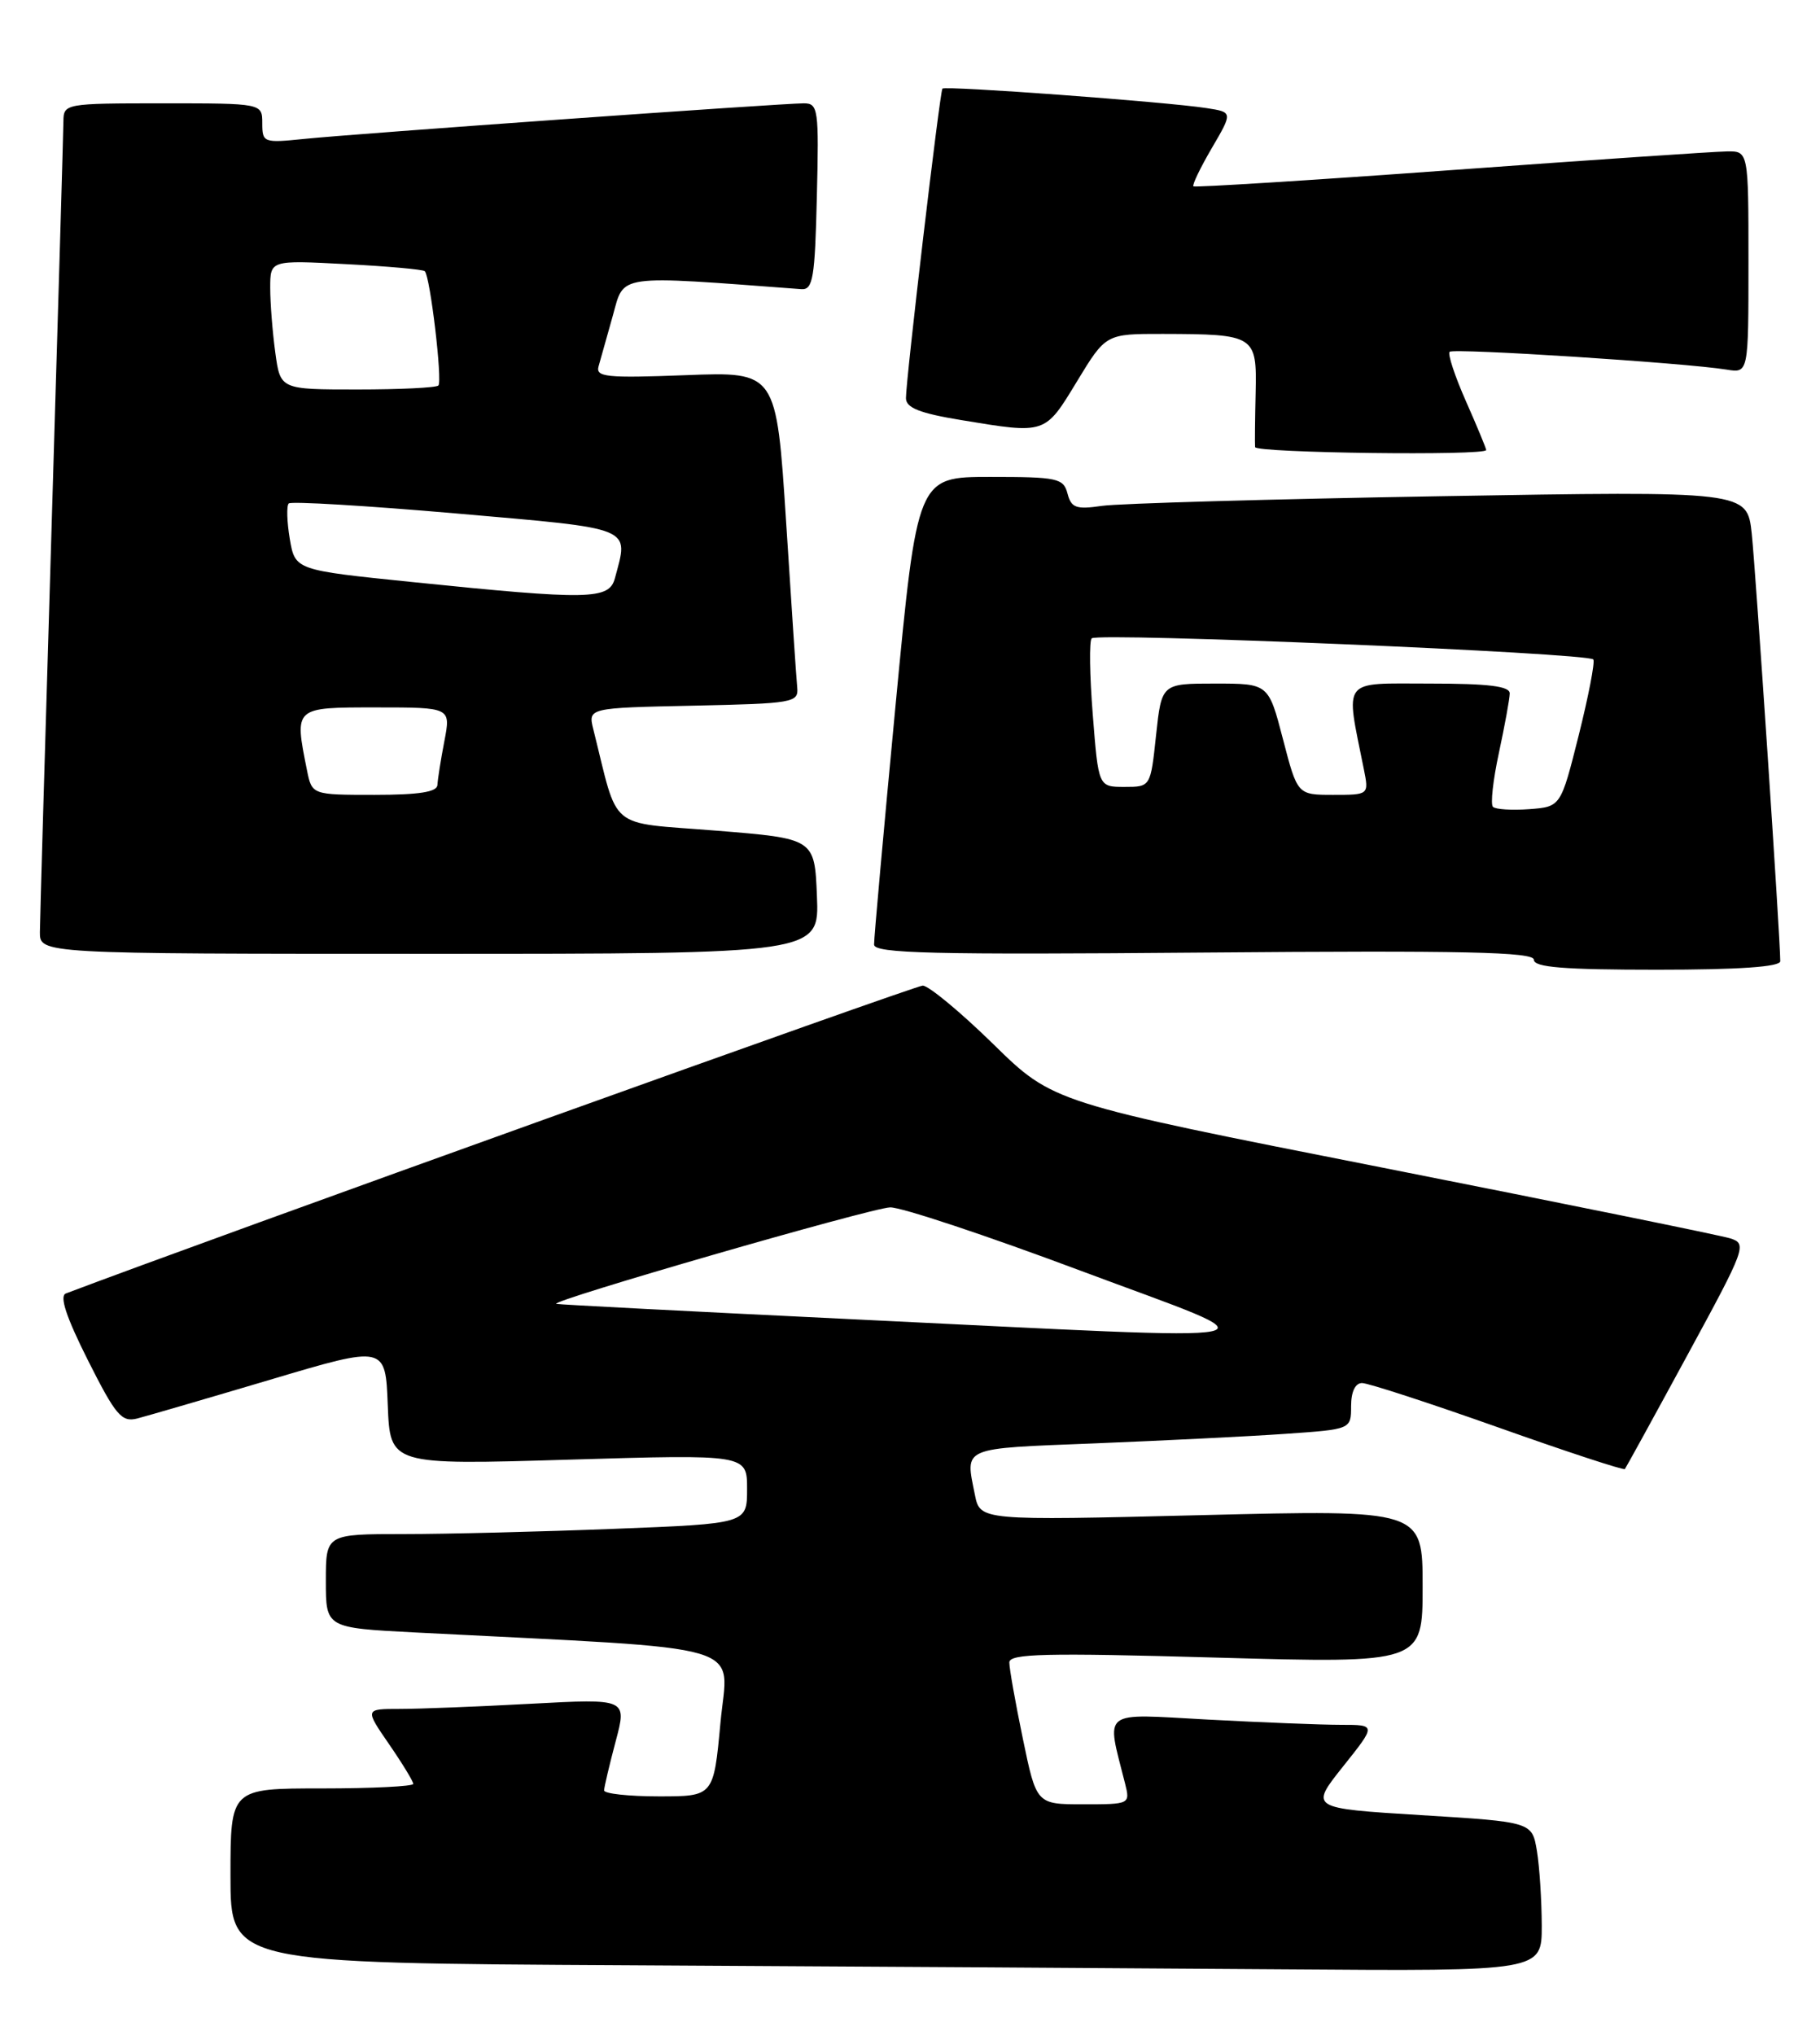 <?xml version="1.0" encoding="UTF-8" standalone="no"?>
<!DOCTYPE svg PUBLIC "-//W3C//DTD SVG 1.1//EN" "http://www.w3.org/Graphics/SVG/1.1/DTD/svg11.dtd" >
<svg xmlns="http://www.w3.org/2000/svg" xmlns:xlink="http://www.w3.org/1999/xlink" version="1.1" viewBox="0 0 229 256">
 <g >
 <path fill="currentColor"
d=" M 193.99 242.25 C 193.98 239.09 193.71 234.86 193.38 232.86 C 192.77 229.22 192.77 229.22 178.78 228.36 C 164.80 227.50 164.80 227.50 168.98 222.25 C 173.17 217.00 173.17 217.00 168.74 217.00 C 166.31 217.00 158.77 216.70 152.00 216.34 C 138.34 215.60 139.19 214.95 141.56 224.38 C 142.21 226.98 142.18 227.00 136.31 227.00 C 130.41 227.00 130.41 227.00 128.70 218.75 C 127.76 214.21 126.99 209.89 127.00 209.15 C 127.00 208.04 131.51 207.93 153.00 208.54 C 179.00 209.27 179.00 209.27 179.00 199.60 C 179.00 189.93 179.00 189.93 151.16 190.62 C 123.31 191.31 123.31 191.31 122.66 188.03 C 121.45 181.98 120.79 182.26 137.75 181.59 C 146.41 181.24 157.21 180.71 161.75 180.39 C 170.00 179.82 170.00 179.82 170.00 176.91 C 170.00 175.10 170.52 174.00 171.38 174.00 C 172.14 174.00 179.84 176.51 188.48 179.57 C 197.12 182.64 204.31 185.00 204.45 184.82 C 204.59 184.64 208.13 178.20 212.31 170.50 C 219.65 157.00 219.85 156.48 217.71 155.80 C 216.50 155.42 196.82 151.42 174.00 146.91 C 132.50 138.73 132.50 138.73 124.98 131.36 C 120.84 127.31 116.84 124.00 116.10 124.00 C 115.13 124.00 25.98 156.02 8.29 162.73 C 7.45 163.04 8.33 165.69 11.05 171.11 C 14.56 178.08 15.30 178.96 17.27 178.46 C 18.50 178.14 26.02 175.95 34.00 173.58 C 48.50 169.26 48.50 169.26 48.79 176.79 C 49.09 184.31 49.09 184.31 71.54 183.64 C 94.00 182.97 94.00 182.97 94.00 187.33 C 94.00 191.69 94.00 191.69 77.34 192.34 C 68.18 192.70 56.25 193.00 50.84 193.00 C 41.00 193.00 41.00 193.00 41.00 198.90 C 41.00 204.80 41.00 204.80 52.25 205.38 C 95.34 207.59 91.59 206.48 90.65 216.75 C 89.79 226.00 89.79 226.00 82.90 226.00 C 79.10 226.00 76.01 225.66 76.01 225.25 C 76.02 224.84 76.67 222.07 77.46 219.10 C 78.90 213.70 78.90 213.70 66.79 214.35 C 60.13 214.71 52.71 215.00 50.29 215.00 C 45.90 215.00 45.90 215.00 48.95 219.43 C 50.63 221.87 52.00 224.12 52.00 224.43 C 52.00 224.74 46.83 225.00 40.50 225.00 C 29.00 225.00 29.00 225.00 29.00 235.99 C 29.00 246.98 29.00 246.98 79.25 247.25 C 106.89 247.40 144.01 247.63 161.75 247.76 C 194.00 248.00 194.00 248.00 193.99 242.25 Z  M 224.00 120.93 C 224.00 118.04 220.91 71.80 220.41 67.13 C 219.83 61.77 219.83 61.77 181.16 62.43 C 159.90 62.79 140.78 63.34 138.68 63.64 C 135.40 64.12 134.79 63.90 134.32 62.10 C 133.81 60.16 133.07 60.00 124.59 60.00 C 115.42 60.00 115.42 60.00 112.68 88.75 C 111.18 104.56 109.96 118.10 109.98 118.84 C 110.00 119.95 117.27 120.13 151.50 119.84 C 184.22 119.57 193.00 119.76 193.00 120.75 C 193.00 121.70 196.77 122.00 208.50 122.00 C 218.80 122.00 224.00 121.64 224.00 120.93 Z  M 102.79 112.75 C 102.50 105.50 102.50 105.50 90.06 104.50 C 76.29 103.39 77.90 104.72 74.66 91.78 C 73.98 89.06 73.98 89.06 87.24 88.78 C 99.81 88.51 100.49 88.40 100.31 86.50 C 100.20 85.40 99.57 76.01 98.91 65.63 C 97.69 46.76 97.69 46.76 86.28 47.20 C 76.26 47.58 74.92 47.44 75.32 46.07 C 75.57 45.21 76.38 42.33 77.12 39.67 C 78.56 34.46 77.39 34.62 100.83 36.38 C 102.29 36.48 102.54 34.99 102.78 24.75 C 103.05 13.70 102.95 13.00 101.13 13.00 C 98.36 13.00 44.52 16.83 38.25 17.48 C 33.17 18.00 33.00 17.94 33.00 15.51 C 33.00 13.00 33.00 13.00 20.50 13.00 C 8.21 13.00 8.00 13.04 7.98 15.25 C 7.97 16.49 7.30 39.33 6.50 66.00 C 5.70 92.67 5.03 115.74 5.02 117.25 C 5.00 120.00 5.00 120.00 54.04 120.00 C 103.09 120.00 103.09 120.00 102.79 112.75 Z  M 187.00 56.62 C 187.00 56.42 185.86 53.66 184.46 50.50 C 183.06 47.34 182.13 44.53 182.40 44.26 C 182.89 43.78 212.01 45.65 217.25 46.50 C 220.00 46.95 220.00 46.95 220.00 32.97 C 220.00 19.00 220.00 19.00 217.25 19.05 C 215.74 19.07 200.10 20.13 182.50 21.41 C 164.90 22.69 150.35 23.60 150.16 23.44 C 149.98 23.29 151.02 21.12 152.47 18.64 C 155.12 14.11 155.12 14.11 151.81 13.60 C 146.72 12.81 118.90 10.76 118.58 11.15 C 118.25 11.57 113.98 47.78 113.99 50.10 C 114.00 51.31 115.72 51.99 120.94 52.85 C 131.61 54.61 131.45 54.67 135.50 48.00 C 139.14 42.00 139.14 42.00 146.32 42.01 C 157.91 42.04 158.15 42.19 157.99 49.38 C 157.91 52.75 157.88 55.84 157.92 56.25 C 158.00 56.99 187.00 57.36 187.00 56.62 Z  M 107.00 165.96 C 86.92 164.99 70.28 164.13 70.00 164.04 C 68.97 163.71 109.60 151.97 112.00 151.90 C 113.38 151.86 124.17 155.45 136.00 159.88 C 161.27 169.33 164.23 168.71 107.00 165.96 Z  M 187.85 101.51 C 187.52 101.19 187.86 98.13 188.60 94.71 C 189.33 91.30 189.95 87.94 189.96 87.25 C 189.99 86.33 187.33 86.00 179.87 86.00 C 168.65 86.00 169.28 85.18 171.60 96.75 C 172.25 100.00 172.25 100.00 167.75 100.00 C 163.25 100.00 163.25 100.00 161.43 93.00 C 159.61 86.00 159.61 86.00 152.89 86.00 C 146.16 86.00 146.16 86.00 145.46 92.50 C 144.77 99.00 144.77 99.00 141.49 99.00 C 138.21 99.00 138.21 99.00 137.50 89.94 C 137.10 84.96 137.04 80.63 137.36 80.31 C 138.12 79.55 199.97 82.15 200.48 82.97 C 200.70 83.32 199.86 87.63 198.63 92.55 C 196.38 101.50 196.38 101.50 192.41 101.80 C 190.22 101.96 188.17 101.83 187.85 101.51 Z  M 38.62 96.88 C 37.03 88.92 36.94 89.00 47.37 89.00 C 56.73 89.00 56.73 89.00 55.91 93.25 C 55.46 95.59 55.07 98.06 55.04 98.75 C 55.01 99.64 52.74 100.00 47.12 100.00 C 39.25 100.00 39.25 100.00 38.62 96.88 Z  M 51.81 73.22 C 37.13 71.72 37.13 71.72 36.46 67.79 C 36.10 65.63 36.04 63.63 36.33 63.34 C 36.62 63.05 46.11 63.62 57.43 64.60 C 79.97 66.57 79.12 66.22 77.37 72.75 C 76.64 75.46 74.17 75.51 51.81 73.22 Z  M 34.64 44.36 C 34.29 41.81 34.00 38.15 34.00 36.22 C 34.00 32.73 34.00 32.73 43.53 33.23 C 48.77 33.50 53.24 33.90 53.45 34.12 C 54.13 34.79 55.69 47.98 55.16 48.50 C 54.89 48.78 50.30 49.00 44.97 49.00 C 35.27 49.00 35.27 49.00 34.64 44.36 Z "/>
</g>
</svg>